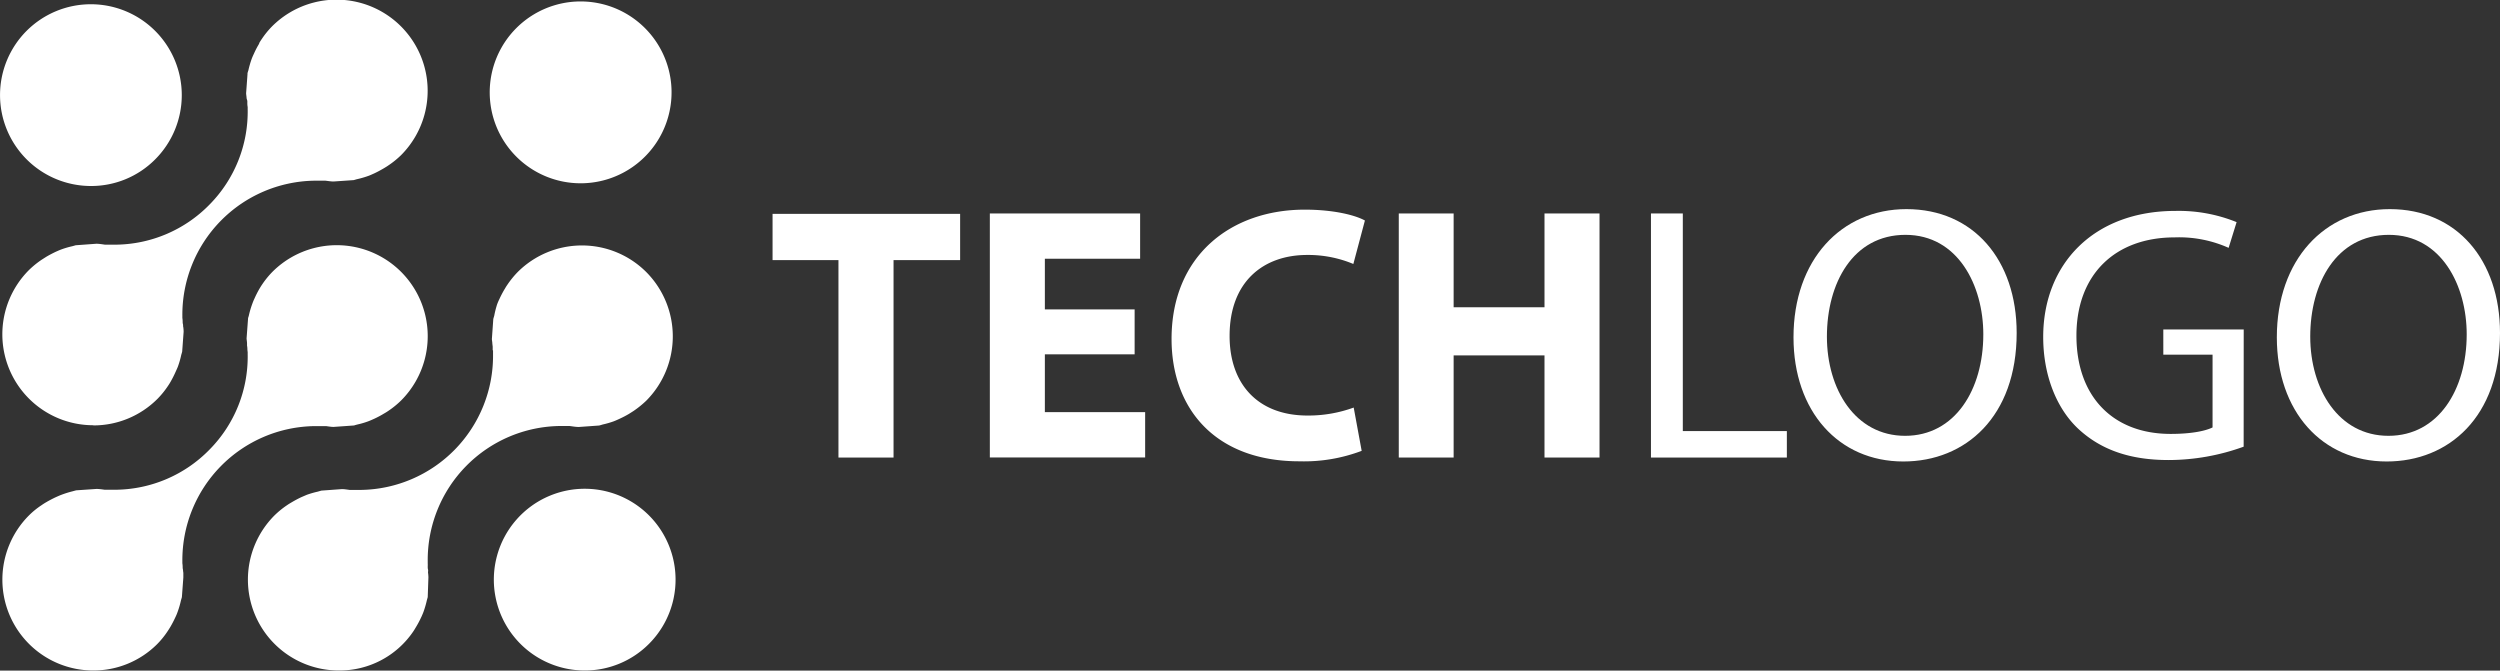 <svg xmlns="http://www.w3.org/2000/svg" viewBox="0 0 432.52 116.02"><rect x="0" y="0" width="432.52" height="116.02" fill="#333333" stroke="none"/><defs><style>.cls-1{fill:#fff;}</style></defs><title>Asset 1</title><g id="Layer_2" data-name="Layer 2"><g id="Layer_1-2" data-name="Layer 1"><path class="cls-1" d="M101.16,116a15.72,15.72,0,1,1,11.11-4.6A15.62,15.62,0,0,1,101.16,116Z"/><path class="cls-1" d="M15.73,32.18A15.73,15.73,0,0,1,4.6,5.34a15.73,15.73,0,0,1,22.24,0,15.72,15.72,0,0,1,0,22.24A15.59,15.59,0,0,1,15.73,32.18Z"/><path class="cls-1" d="M100.45,31.71A15.73,15.73,0,0,1,89.32,4.87a15.73,15.73,0,1,1,11.13,26.84Z"/><path class="cls-1" d="M16.14,116A15.72,15.72,0,0,1,5,89.18a14.08,14.08,0,0,1,2.22-1.8c.27-.19.51-.34.77-.49.58-.34,1.16-.64,1.7-.89.3-.13.6-.27.92-.39A17.29,17.29,0,0,1,12.55,85l.4-.11.24-.06,3.5-.24c.44,0,.92.07,1.42.14l.2,0,.44,0h.14l.16,0h.14l.77,0a23,23,0,0,0,16.34-7,22.85,22.85,0,0,0,6.55-16.46v-.17l0-.19a4.4,4.4,0,0,1-.05-.51q0-.3-.06-.6l0-.35c0-.31-.06-.6-.08-.9l.26-3.51a2.58,2.58,0,0,1,.08-.26l.06-.22a15.35,15.35,0,0,1,.59-2,9.58,9.58,0,0,1,.38-.92A17.94,17.94,0,0,1,44.86,50c.15-.25.3-.5.47-.75a15.37,15.37,0,0,1,1.81-2.23A15.73,15.73,0,1,1,69.38,69.3a15.3,15.3,0,0,1-2.22,1.8c-.26.18-.51.33-.76.47a16.37,16.37,0,0,1-1.7.9c-.31.14-.62.28-.91.39a13.71,13.71,0,0,1-1.91.57l-.38.1-.25.08-3.54.25c-.41,0-.85-.08-1.31-.14l-.31,0-.44,0-.12,0-.18,0h-.91A23.2,23.2,0,0,0,31.55,97.1v.18l0,.17a4.4,4.4,0,0,1,.05.51c0,.21,0,.4.06.6a5,5,0,0,0,.06.55c0,.24,0,.48,0,.72v.08l-.25,3.37c0,.07-.13.46-.16.58a15.2,15.2,0,0,1-.58,2,7.9,7.9,0,0,1-.37.89,19.45,19.45,0,0,1-.91,1.75c-.15.24-.32.52-.5.78a14.48,14.48,0,0,1-1.79,2.19A15.58,15.58,0,0,1,16.14,116Z"/><path class="cls-1" d="M58.61,116A15.72,15.72,0,0,1,47.47,89.19a15.09,15.09,0,0,1,2.24-1.82c.23-.16.48-.31.74-.46A19,19,0,0,1,52.16,86l.91-.39a15.78,15.78,0,0,1,1.9-.55l.62-.18,3.56-.26c.42,0,.87.08,1.34.14l.27,0,.47,0h.17l.11,0h.15l.78,0A23.2,23.2,0,0,0,85.3,61.38l0-.73-.06-.08a.19.19,0,0,1,0-.08l0-.52-.06-.5c0-.28-.07-.55-.08-.83l.24-3.4c0-.09.14-.51.17-.63A16.29,16.29,0,0,1,86,52.67a9.22,9.22,0,0,1,.39-.91,18,18,0,0,1,.9-1.72l.07-.11c.12-.21.24-.41.38-.61a15.9,15.9,0,0,1,1.82-2.25,15.74,15.74,0,0,1,22.25,0,15.78,15.78,0,0,1,0,22.25,16.83,16.83,0,0,1-2.23,1.8l-.52.33-.27.17a17.38,17.38,0,0,1-1.66.86c-.32.15-.61.28-.92.4a15.35,15.35,0,0,1-1.93.56l-.4.12-.24.06-3.5.25c-.51,0-1.06-.1-1.6-.17l-.46,0H98l-.3,0h-.78A23.18,23.18,0,0,0,74,97.1v.18l0,.17a4.93,4.93,0,0,1,0,.54c0,.18,0,.37.05.54s0,.34,0,.53a7,7,0,0,1,.07.8L74,103.31l-.15.54a16.59,16.59,0,0,1-.58,2c-.1.28-.23.56-.35.84l-.05.1a16.54,16.54,0,0,1-.88,1.66c-.16.27-.31.53-.48.78A15.4,15.4,0,0,1,58.61,116Z"/><path class="cls-1" d="M16.15,73.57A15.73,15.73,0,0,1,5,46.73a15.81,15.81,0,0,1,2.23-1.81L8,44.43c.54-.32,1.1-.61,1.69-.89.3-.13.6-.27.93-.39a14.93,14.93,0,0,1,1.88-.55l.4-.11a1.66,1.66,0,0,1,.21-.06l3.56-.26c.46,0,1,.09,1.49.16h.11l.47,0h.15l.15,0H20a23,23,0,0,0,16.31-7,22.87,22.87,0,0,0,6.54-16.47v-.17l0-.17a3.68,3.68,0,0,1-.06-.58l0-.48L42.66,17c0-.28-.07-.58-.08-.87l.24-3.3,0-.08v-.06c0-.08.15-.52.15-.52a16.89,16.89,0,0,1,.58-2c.11-.3.25-.6.39-.9a15,15,0,0,1,.9-1.72l0-.09c.14-.23.27-.46.43-.68a15,15,0,0,1,1.79-2.21A15.73,15.73,0,1,1,69.38,26.85a15.41,15.41,0,0,1-2.22,1.79c-.24.17-.45.29-.66.42l-.12.07c-.58.34-1.14.64-1.68.89-.32.14-.61.28-.91.39a16.47,16.47,0,0,1-1.93.57,4,4,0,0,0-.41.11l-.25.07-3.49.24c-.44,0-.91-.08-1.4-.14l-.22,0-.45,0h-.29l-.16,0h-.78A23.2,23.2,0,0,0,31.55,54.65v.17l0,.18a4.53,4.53,0,0,1,.05.53c0,.19,0,.37.05.55s0,.34.06.52a6.83,6.83,0,0,1,.06.78l-.25,3.43a2.68,2.68,0,0,1-.07.27l-.09.31a14.86,14.86,0,0,1-.57,2c-.11.3-.26.61-.4.92A18.4,18.4,0,0,1,29.54,66c-.16.28-.31.53-.48.77A14.85,14.85,0,0,1,27.25,69a15.63,15.63,0,0,1-11.1,4.6Z"/><path class="cls-1" d="M145.06,45h-11.4v-8h32.45v8H154.59V79.16h-9.53Z"/><path class="cls-1" d="M196.3,61.3H180.77v10h17.35v7.84H171.25V36.93h26v7.83H180.77v8.77H196.3Z"/><path class="cls-1" d="M235.58,78a28.12,28.12,0,0,1-10.77,1.81c-14.6,0-22.12-9.14-22.12-21.17,0-14.41,10.27-22.37,23.05-22.37,4.95,0,8.71.94,10.4,1.88l-2,7.52a20.21,20.21,0,0,0-8-1.56c-7.52,0-13.41,4.57-13.41,14,0,8.45,5,13.78,13.47,13.78a22.81,22.81,0,0,0,8-1.38Z"/><path class="cls-1" d="M251.49,36.93V53.16h15.72V36.93h9.52V79.16h-9.52V61.49H251.49V79.16H242V36.93Z"/><path class="cls-1" d="M285.63,36.93h5.51V74.58h18v4.58H285.63Z"/><path class="cls-1" d="M348.9,57.6c0,14.48-8.84,22.24-19.61,22.24-11.22,0-19-8.7-19-21.48,0-13.41,8.27-22.18,19.54-22.18C341.44,36.18,348.9,45,348.9,57.6Zm-32.83.63c0,9.09,4.89,17.17,13.53,17.17s13.53-8,13.53-17.55c0-8.45-4.38-17.22-13.47-17.22S316.07,49,316.07,58.23Z"/><path class="cls-1" d="M388.17,77.28a38.19,38.19,0,0,1-13,2.31c-6.39,0-11.65-1.62-15.79-5.57-3.63-3.51-5.89-9.15-5.89-15.73,0-12.59,8.71-21.8,22.87-21.8a26.62,26.62,0,0,1,10.59,1.94l-1.38,4.45a21,21,0,0,0-9.33-1.81c-10.28,0-17,6.39-17,17s6.39,17,16.29,17c3.57,0,6-.5,7.26-1.12V61.36h-8.52V57h13.91Z"/><path class="cls-1" d="M432.52,57.6c0,14.48-8.83,22.24-19.61,22.24-11.21,0-19-8.7-19-21.48,0-13.41,8.27-22.18,19.55-22.18C425.06,36.18,432.52,45,432.52,57.6Zm-32.83.63c0,9.09,4.89,17.17,13.53,17.17s13.54-8,13.54-17.55c0-8.45-4.39-17.22-13.47-17.22S399.69,49,399.69,58.23Z"/></g></g></svg>